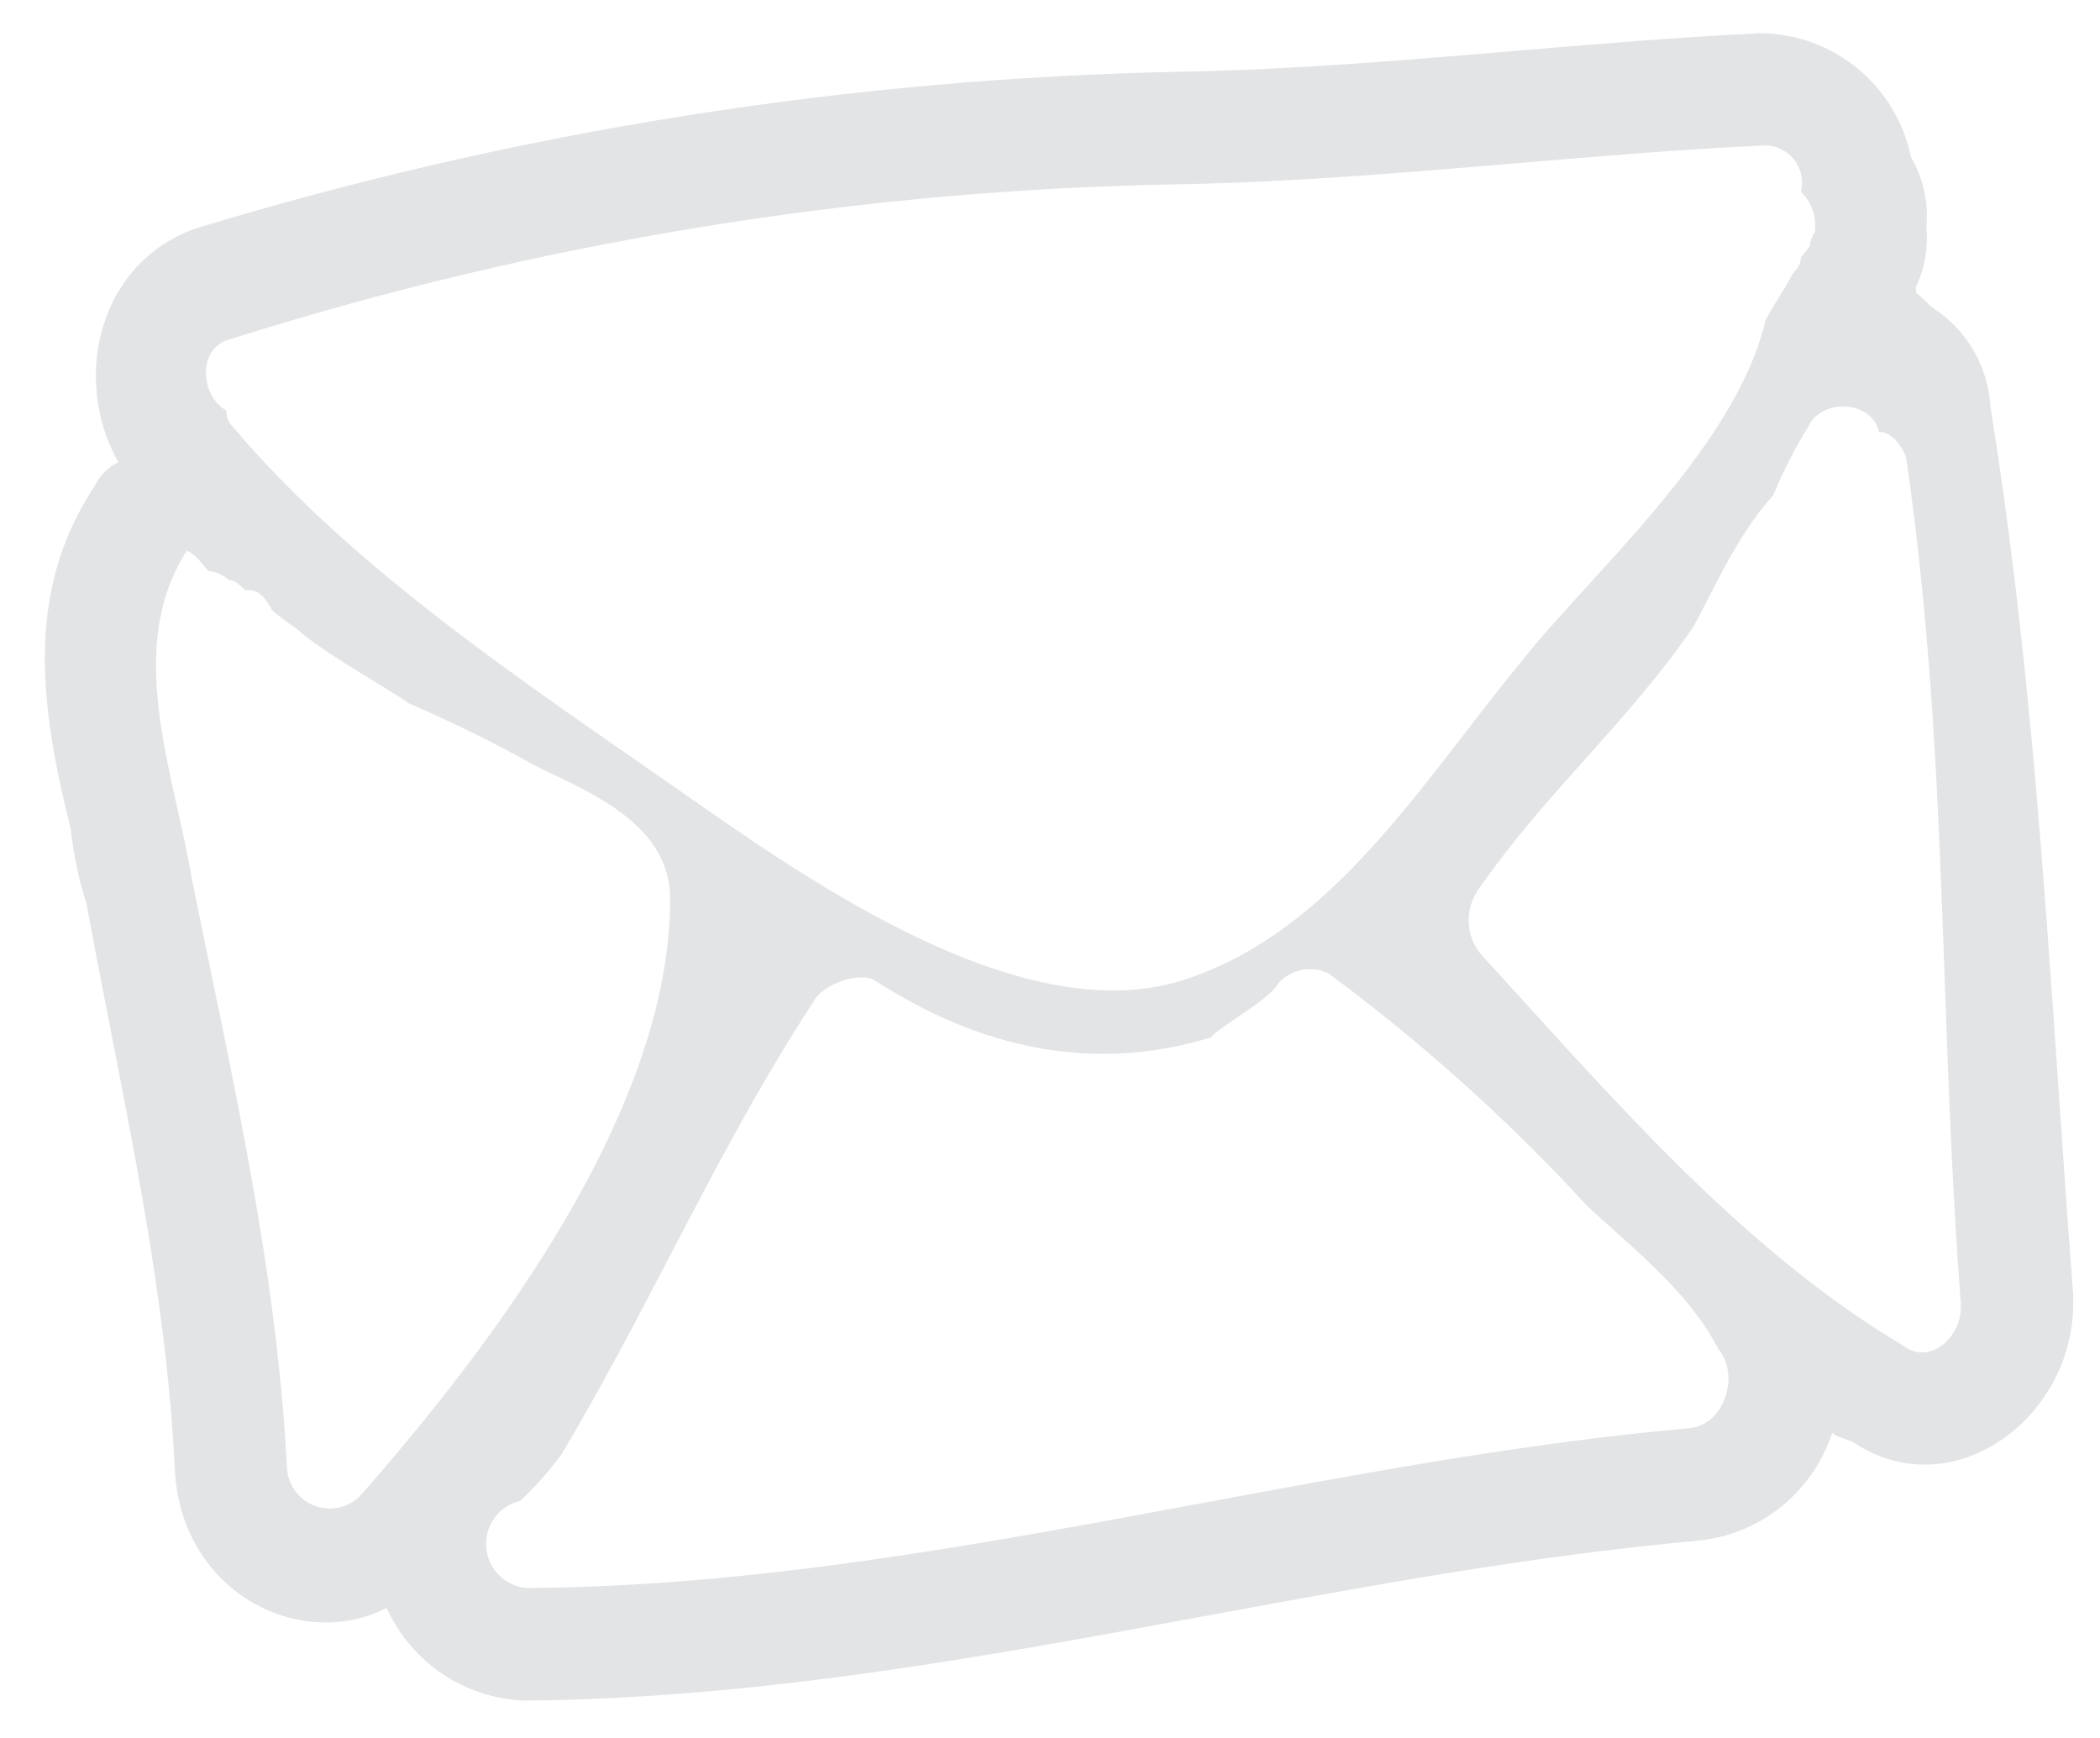 <svg width="232" height="192" viewBox="0 0 232 192" fill="none" xmlns="http://www.w3.org/2000/svg">
<g opacity="0.15">
<path fill-rule="evenodd" clip-rule="evenodd" d="M19.299 162.044C19.79 175.79 33.089 182.568 42.718 177.638C44.052 180.596 46.187 183.121 48.881 184.929C51.575 186.737 54.721 187.757 57.964 187.871C83.692 187.645 108.533 183.064 133.357 178.487C151.39 175.161 169.414 171.838 187.763 170.187C191.093 169.827 194.248 168.511 196.847 166.399C199.447 164.287 201.381 161.469 202.415 158.283C202.78 158.624 203.133 158.739 203.619 158.897C203.922 158.995 204.276 159.11 204.717 159.306C215.85 166.847 230.042 156.177 228.998 142.473C228.443 135.199 227.945 127.95 227.448 120.717C225.706 95.368 223.978 70.219 219.886 44.887C219.757 42.695 219.111 40.564 218 38.67C216.89 36.776 215.347 35.171 213.498 33.987L211.698 32.325L211.652 31.728C212.636 29.647 213.038 27.338 212.816 25.047C213.07 22.378 212.477 19.697 211.122 17.384C210.342 13.542 208.268 10.084 205.245 7.587C202.223 5.09 198.435 3.707 194.514 3.668C185.497 4.098 176.405 4.864 167.297 5.631C155.153 6.655 142.982 7.68 130.927 7.914C93.878 8.614 57.104 14.442 21.653 25.231C10.829 29.053 7.915 41.859 13.063 51.054C11.938 51.608 11.03 52.521 10.483 53.648C2.505 65.643 4.609 78.673 7.818 91.606C8.128 94.408 8.711 97.174 9.558 99.863C10.402 104.457 11.301 109.047 12.199 113.638C15.346 129.713 18.493 145.789 19.299 162.044ZM198.98 19.273C199.124 19.908 199.114 20.569 198.952 21.2C199.584 21.792 200.052 22.539 200.31 23.367C200.532 24.083 200.591 24.838 200.483 25.578C200.327 25.844 199.931 26.778 199.961 27.168L198.95 28.456C198.947 28.912 198.785 29.353 198.491 29.702L197.986 30.345C197.503 31.29 197.009 32.084 196.515 32.878C196.021 33.673 195.527 34.468 195.044 35.413C192.58 45.863 183.172 56.183 175.357 64.756C172.565 67.819 169.976 70.659 167.98 73.202C165.912 75.709 163.876 78.35 161.817 81.019C153.264 92.109 144.34 103.68 131.269 108.092C113.556 114.264 89.71 97.579 75.627 87.724L75.361 87.538C73.68 86.363 71.963 85.172 70.22 83.963C54.958 73.374 37.73 61.421 25.701 47.12C25.47 46.89 25.29 46.615 25.171 46.311C25.053 46.008 24.999 45.683 25.012 45.357C22.117 43.762 21.704 38.343 25.518 37.448C59.559 26.685 94.983 20.926 130.68 20.35C143.033 20.1 155.325 19.064 167.514 18.036C176.633 17.267 185.694 16.503 194.679 16.077C195.329 16.03 195.981 16.14 196.58 16.395C197.18 16.65 197.71 17.044 198.127 17.544C198.544 18.044 198.837 18.637 198.98 19.273ZM200.42 25.922C200.445 25.808 200.466 25.693 200.483 25.578C200.567 25.433 200.581 25.484 200.42 25.922ZM178.265 135.873C182.498 139.662 187.214 143.884 189.842 149.05C192.278 151.891 190.485 157.479 186.627 157.773C168.538 159.406 150.579 162.747 132.621 166.089C107.932 170.682 83.243 175.276 58.215 175.431C57.051 175.343 55.956 174.84 55.131 174.014C54.305 173.189 53.802 172.094 53.713 170.93C53.624 169.766 53.956 168.608 54.647 167.667C55.338 166.725 56.343 166.063 57.481 165.799C59.169 164.215 60.706 162.476 62.069 160.605C66.32 153.475 70.142 146.152 73.954 138.847C78.96 129.255 83.948 119.696 89.869 110.652C90.834 108.762 94.916 107.251 96.672 108.328C110.087 116.992 122.621 118.021 133.798 114.601C134.215 114.072 135.389 113.276 136.695 112.39C138.57 111.118 140.716 109.662 141.285 108.548C141.972 107.824 142.871 107.335 143.853 107.152C144.835 106.968 145.849 107.1 146.752 107.527C157.073 115.154 166.641 123.752 175.325 133.202C176.253 134.072 177.245 134.96 178.265 135.873ZM207.598 47.734C208.692 47.651 209.897 48.77 210.585 50.533C213.495 70.635 214.165 89.296 214.849 108.352C215.265 119.945 215.686 131.685 216.62 143.982C216.896 147.595 213.268 150.898 210.326 148.7C194.22 139.096 181.312 124.893 168.38 110.661C166.852 108.98 165.324 107.298 163.79 105.624C162.904 104.654 162.369 103.416 162.269 102.107C162.17 100.797 162.511 99.492 163.239 98.399C166.984 92.967 171.066 88.404 175.147 83.841C179.228 79.277 183.309 74.714 187.055 69.282C187.631 68.236 188.201 67.123 188.791 65.973C190.696 62.257 192.8 58.153 195.923 54.679C196.997 52.056 198.288 49.527 199.783 47.119C201.218 43.985 206.774 44.164 207.598 47.734ZM45.223 77.725C49.944 79.762 54.56 82.037 59.052 84.541C59.667 84.854 60.346 85.178 61.065 85.522C66.407 88.074 73.947 91.677 74.036 99.135C74.171 122.748 54 149.111 39.711 165.338C39.065 165.957 38.257 166.38 37.381 166.559C36.505 166.738 35.596 166.665 34.759 166.349C33.922 166.032 33.193 165.485 32.654 164.771C32.115 164.057 31.79 163.205 31.716 162.314C30.74 143.327 27.039 125.426 23.212 106.918C22.541 103.672 21.866 100.407 21.201 97.115C20.78 94.633 20.211 92.084 19.636 89.506C17.438 79.666 15.146 69.403 20.64 60.828C21.44 61.189 21.995 61.863 22.459 62.427C22.662 62.673 22.847 62.898 23.028 63.068C23.884 63.161 24.688 63.524 25.324 64.104C25.884 64.061 26.479 64.618 27.074 65.176L27.08 65.181C28.735 65.055 29.378 66.217 30.021 67.379C30.618 67.938 31.203 68.347 31.788 68.756C32.374 69.166 32.961 69.575 33.559 70.136C35.769 71.863 38.179 73.337 40.676 74.864C42.169 75.777 43.693 76.709 45.223 77.725Z" fill="#3E4959"/>
</g>
</svg>
